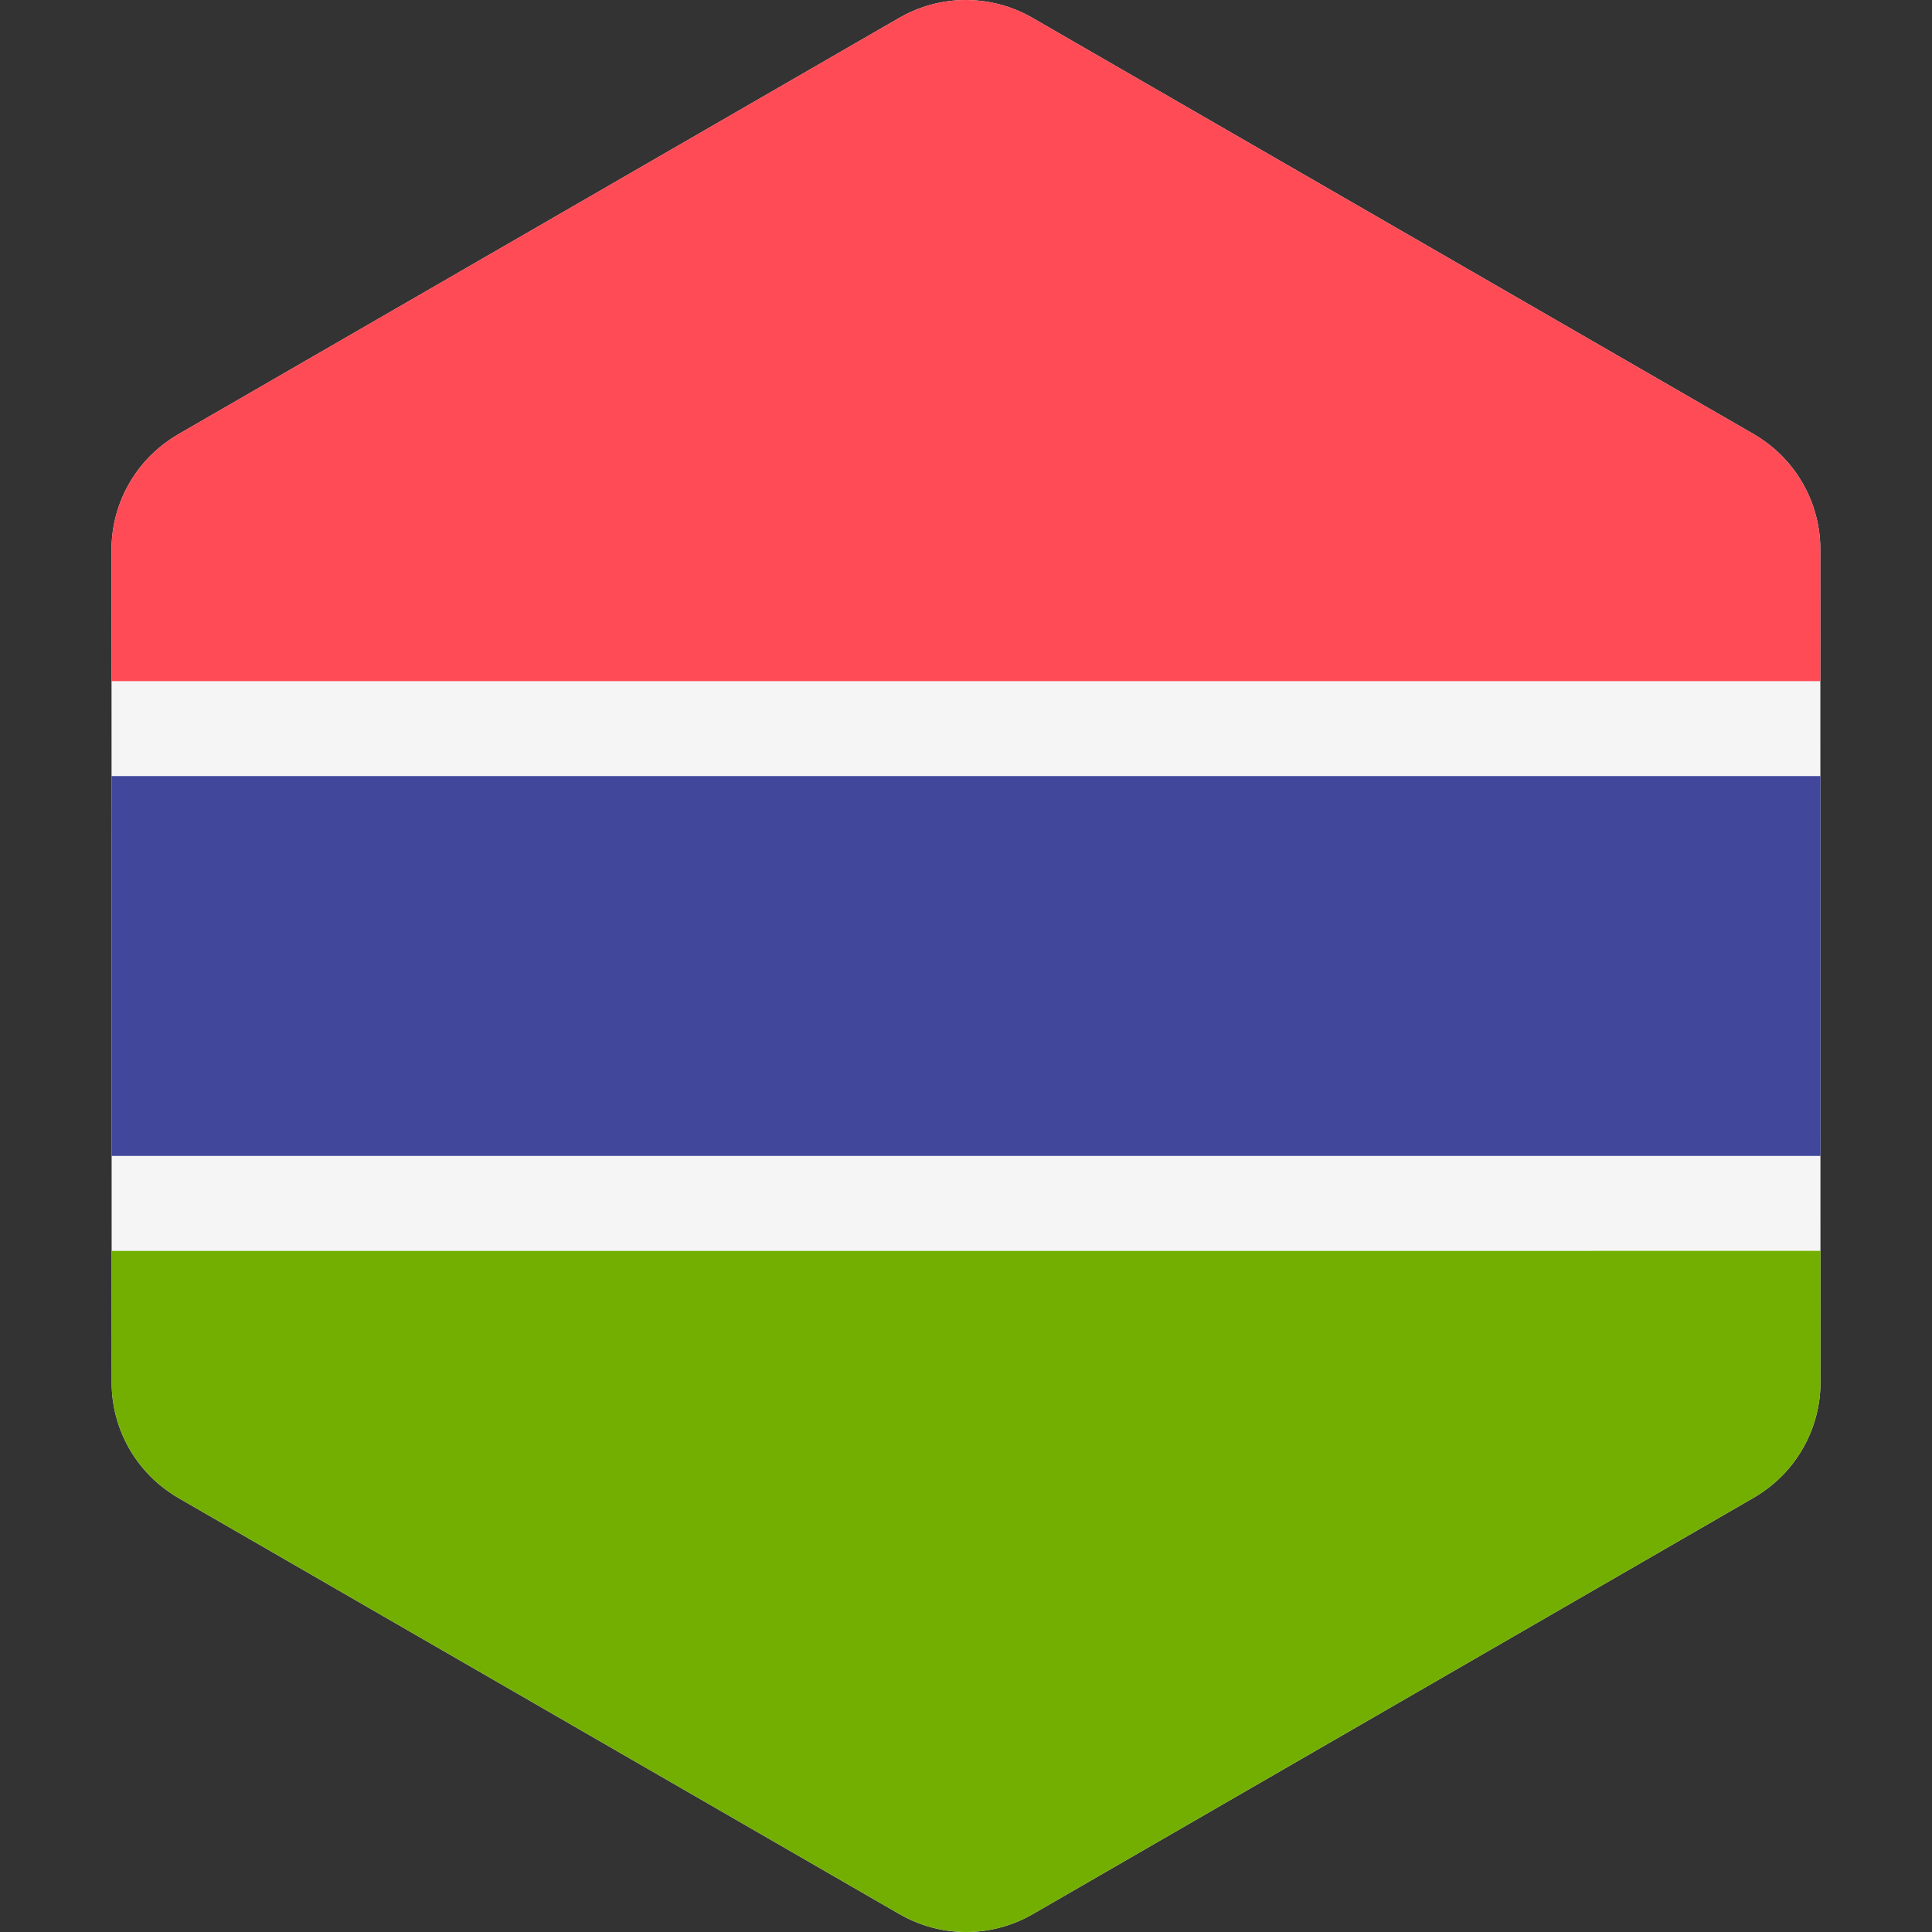 <?xml version="1.0" encoding="iso-8859-1"?>
<!-- Generator: Adobe Illustrator 19.0.0, SVG Export Plug-In . SVG Version: 6.00 Build 0)  -->
<svg xmlns="http://www.w3.org/2000/svg" xmlns:xlink="http://www.w3.org/1999/xlink" version="1.1" id="Layer_1" x="0px" y="0px" viewBox="0 0 512 512" style="enable-background:new 0 0 512 512;" xml:space="preserve">
<rect x="0" y="0" width="512" height="512" fill="#333333" stroke="none"/>
<path style="fill:#F5F5F5;" d="M482.442,331.497l-0.001-7.588l-0.001-9.66l-0.003-17.504l-0.014-81.491l-0.004-19.102l-0.001-8.062  l-0.001-5.452l-0.006-37.032c0-2.902-0.357-5.752-1.041-8.498c-0.512-2.059-1.208-4.059-2.073-5.978  c-2.597-5.757-6.723-10.782-12.025-14.471c-0.812-0.565-1.642-1.11-2.509-1.611l-11.856-6.842l-11.855-6.842l-22.198-12.811  l-17.87-10.313l-94.999-54.826l-19.996-11.541l-12.39-7.151c-0.682-0.394-1.375-0.764-2.076-1.107  c-2.804-1.378-5.746-2.363-8.748-2.953C260.526,0.221,258.24,0,255.956,0c-1.523,0-3.047,0.099-4.559,0.296  c-4.54,0.592-8.99,2.069-13.084,4.434l-12.307,7.108l-19.995,11.548L111.023,78.25L81.076,95.546l-22.191,12.818l-11.697,6.756  c-0.841,0.486-1.648,1.015-2.439,1.562c-1.775,1.23-3.418,2.608-4.917,4.114c-1,1.003-1.934,2.064-2.802,3.174  c-2.168,2.775-3.911,5.861-5.167,9.152c-0.502,1.316-0.927,2.667-1.27,4.043c-0.342,1.376-0.604,2.778-0.779,4.2  c-0.087,0.711-0.154,1.427-0.197,2.147c-0.044,0.72-0.066,1.443-0.066,2.171l0.006,34.823l0.001,7.588l0.003,14.993l0.003,12.17  l0.014,81.491l0.004,19.101l0.001,8.063l0.001,5.454l0.006,37.032c0,2.902,0.357,5.752,1.041,8.496  c0.512,2.059,1.208,4.059,2.073,5.978c0.289,0.64,0.596,1.27,0.922,1.891c0.651,1.241,1.377,2.443,2.172,3.599  c2.384,3.468,5.397,6.521,8.931,8.98c0.812,0.565,1.642,1.11,2.509,1.611l23.377,13.491l22.198,12.811l18.204,10.506l94.999,54.826  l19.995,11.539l12.39,7.151c2.047,1.181,4.184,2.142,6.376,2.879c5.845,1.968,12.085,2.362,18.089,1.178  c2.251-0.444,4.469-1.108,6.619-1.996c0.717-0.295,1.426-0.616,2.127-0.961s1.393-0.715,2.076-1.108l12.307-7.108l8.811-5.089  l11.183-6.459l94.989-54.863l27.325-15.782l22.191-12.818l14.319-8.27c0.841-0.486,1.648-1.013,2.439-1.561  c1.775-1.23,3.418-2.608,4.917-4.114c1-1.003,1.934-2.063,2.802-3.174c3.035-3.885,5.237-8.379,6.437-13.195  c0.685-2.752,1.043-5.61,1.043-8.518L482.442,331.497z"/>
<polygon style="fill:#41479B;" points="29.577,306.331 482.438,306.331 482.435,296.746 482.423,215.255 482.42,205.669   29.56,205.669 29.562,215.255 29.575,296.746 "/>
<path style="fill:#73AF00;" d="M476.146,386.428c0.122-0.176,0.235-0.357,0.354-0.535c0.25-0.374,0.497-0.75,0.732-1.132  c0.132-0.216,0.259-0.437,0.387-0.657c0.207-0.355,0.411-0.711,0.606-1.073c0.126-0.235,0.249-0.472,0.37-0.71  c0.182-0.36,0.36-0.722,0.531-1.087c0.112-0.241,0.224-0.482,0.331-0.725c0.166-0.377,0.322-0.76,0.476-1.143  c0.094-0.236,0.191-0.471,0.28-0.71c0.159-0.422,0.302-0.851,0.445-1.28c0.067-0.204,0.14-0.405,0.204-0.61  c0.197-0.636,0.381-1.278,0.542-1.928c0.685-2.752,1.043-5.61,1.043-8.518l-0.006-34.823H29.58l0.006,34.898  c0,2.902,0.357,5.752,1.041,8.496c0.227,0.916,0.505,1.815,0.804,2.704c0.075,0.222,0.151,0.444,0.231,0.665  c0.316,0.882,0.654,1.756,1.038,2.608c0.289,0.64,0.596,1.27,0.922,1.891s0.67,1.232,1.032,1.832s0.742,1.19,1.14,1.768  c0.53,0.77,1.102,1.512,1.692,2.239c0.147,0.182,0.297,0.362,0.449,0.541c0.606,0.716,1.231,1.42,1.894,2.088  c0.664,0.667,1.365,1.301,2.083,1.917c0.18,0.155,0.361,0.307,0.545,0.459c0.732,0.604,1.483,1.19,2.269,1.737  c0.812,0.565,1.642,1.11,2.509,1.611l23.377,13.491l22.198,12.812l18.204,10.506l94.999,54.826l11.241,6.487l8.754,5.052  l12.39,7.151c0.615,0.355,1.24,0.682,1.869,0.997c0.186,0.094,0.375,0.181,0.564,0.271c0.47,0.225,0.944,0.437,1.42,0.641  c0.19,0.08,0.379,0.162,0.569,0.24c0.646,0.261,1.297,0.51,1.954,0.731c1.461,0.492,2.948,0.886,4.449,1.181s3.017,0.492,4.537,0.59  c1.521,0.099,3.047,0.097,4.566-0.001c1.521-0.099,3.037-0.296,4.536-0.592c0.675-0.132,1.346-0.292,2.014-0.465  c0.197-0.051,0.394-0.107,0.591-0.162c0.495-0.137,0.987-0.285,1.476-0.445c0.194-0.062,0.387-0.124,0.581-0.19  c0.657-0.226,1.311-0.466,1.958-0.732c0.717-0.295,1.426-0.616,2.127-0.961c0.701-0.345,1.393-0.715,2.076-1.108l12.307-7.108  l19.995-11.548l94.989-54.862l27.325-15.782l22.191-12.818l14.319-8.27c0.841-0.486,1.648-1.013,2.439-1.561  c0,0,0.001-0.001,0.003-0.001c0.789-0.546,1.541-1.132,2.276-1.735c0.184-0.151,0.367-0.304,0.547-0.459  c0.721-0.616,1.426-1.25,2.092-1.918c0.5-0.502,0.983-1.017,1.451-1.547c0.467-0.53,0.917-1.072,1.351-1.627  C475.376,387.509,475.767,386.973,476.146,386.428z"/>
<path style="fill:#FF4B55;" d="M29.814,141.364c-0.087,0.711-0.154,1.427-0.197,2.147c-0.022,0.36-0.022,0.724-0.034,1.086  c-0.011,0.362-0.034,0.722-0.034,1.086l0.006,34.823h452.861l-0.006-34.898c0-2.177-0.201-4.324-0.59-6.419  c-0.13-0.699-0.28-1.392-0.451-2.078v-0.001c-0.227-0.916-0.505-1.815-0.804-2.704c-0.075-0.222-0.151-0.444-0.231-0.665  c-0.316-0.882-0.654-1.757-1.038-2.609c-0.307-0.682-0.64-1.352-0.991-2.013c-0.115-0.217-0.242-0.429-0.362-0.644  c-0.244-0.439-0.491-0.876-0.754-1.303c-0.152-0.249-0.316-0.491-0.474-0.735c-0.25-0.385-0.502-0.769-0.767-1.143  c-0.176-0.251-0.36-0.496-0.544-0.742c-0.266-0.357-0.539-0.711-0.819-1.058c-0.196-0.244-0.395-0.484-0.599-0.722  c-0.29-0.34-0.587-0.674-0.89-1.003c-0.209-0.227-0.417-0.455-0.632-0.676c-0.321-0.331-0.654-0.654-0.988-0.973  c-0.212-0.204-0.422-0.41-0.641-0.609c-0.376-0.341-0.765-0.669-1.156-0.995c-0.194-0.16-0.38-0.327-0.576-0.484  c-0.595-0.474-1.203-0.932-1.832-1.37c-0.812-0.565-1.642-1.11-2.509-1.611l-11.855-6.842l-11.855-6.842l-22.198-12.811  l-17.87-10.313l-94.999-54.826l-11.241-6.487l-8.754-5.052L273.6,4.727c-0.341-0.197-0.692-0.369-1.038-0.554  s-0.687-0.381-1.038-0.554c-1.402-0.689-2.838-1.28-4.3-1.772c-1.461-0.492-2.948-0.886-4.449-1.181  c-0.675-0.132-1.355-0.239-2.034-0.332c-0.202-0.027-0.405-0.05-0.606-0.074c-0.505-0.06-1.01-0.109-1.516-0.147  c-0.202-0.015-0.405-0.032-0.609-0.044C257.327,0.026,256.641,0,255.956,0c-1.523,0-3.047,0.099-4.559,0.296  c-0.681,0.089-1.36,0.204-2.036,0.332c-0.199,0.037-0.396,0.081-0.594,0.122c-0.501,0.105-1.001,0.22-1.498,0.346  c-0.196,0.05-0.394,0.097-0.59,0.151c-1.335,0.364-2.652,0.807-3.945,1.331c-0.19,0.077-0.379,0.159-0.567,0.24  c-0.477,0.204-0.952,0.417-1.423,0.642c-0.186,0.089-0.372,0.176-0.559,0.269c-0.63,0.315-1.256,0.644-1.871,1l-12.307,7.108  l-8.811,5.09l-11.183,6.459l-94.99,54.862L81.076,95.546l-22.191,12.818l-11.697,6.756c-0.841,0.486-1.648,1.015-2.439,1.562  c0,0-0.001,0.001-0.002,0.001c-0.789,0.546-1.54,1.132-2.276,1.735c-0.185,0.151-0.367,0.305-0.549,0.46  c-0.721,0.616-1.426,1.25-2.091,1.918c-0.75,0.754-1.451,1.547-2.127,2.361c-0.225,0.271-0.459,0.536-0.676,0.814  c-0.003,0.004-0.005,0.007-0.009,0.011c-0.492,0.63-0.956,1.28-1.403,1.941c-0.142,0.21-0.276,0.426-0.414,0.64  c-0.302,0.47-0.597,0.943-0.877,1.427c-0.142,0.245-0.282,0.492-0.419,0.741c-0.269,0.49-0.524,0.987-0.77,1.491  c-0.111,0.227-0.226,0.452-0.334,0.682c-0.337,0.73-0.656,1.467-0.943,2.219c-0.502,1.316-0.927,2.667-1.27,4.043  c-0.171,0.689-0.322,1.382-0.452,2.083C30.012,139.947,29.902,140.653,29.814,141.364z"/>
<g>
</g>
<g>
</g>
<g>
</g>
<g>
</g>
<g>
</g>
<g>
</g>
<g>
</g>
<g>
</g>
<g>
</g>
<g>
</g>
<g>
</g>
<g>
</g>
<g>
</g>
<g>
</g>
<g>
</g>
</svg>
